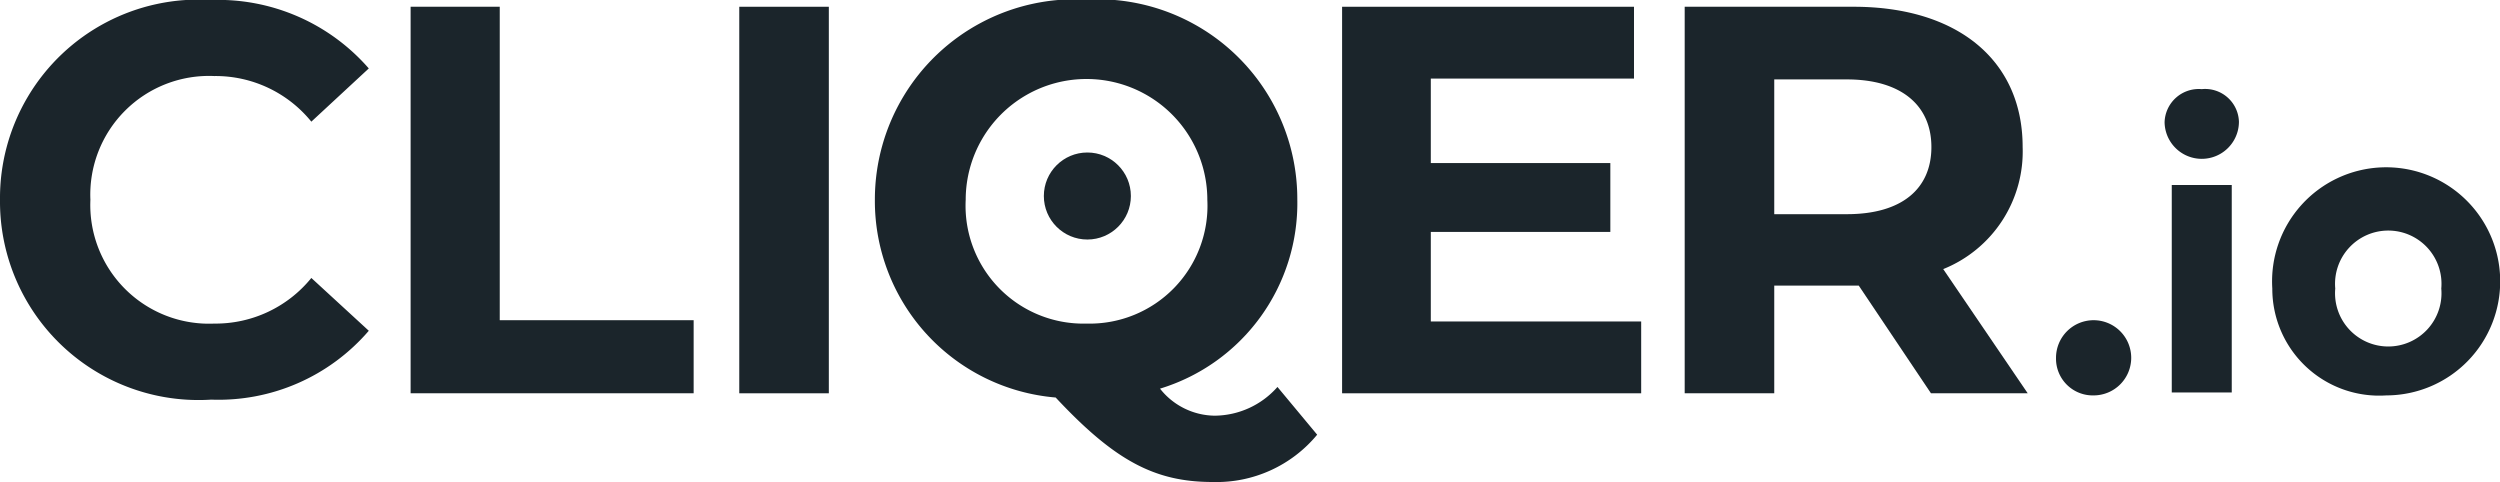 <svg xmlns="http://www.w3.org/2000/svg" viewBox="0 0 59.18 11.41"><defs><style>.cls-1{fill:#1b252b;}</style></defs><g id="Layer_2" data-name="Layer 2"><g id="Layer_1-2" data-name="Layer 1"><path class="cls-1" d="M0,4.73A4.7,4.7,0,0,1,5,0,4.73,4.73,0,0,1,8.73,1.62L7.37,2.88A2.92,2.92,0,0,0,5.07,1.8,2.81,2.81,0,0,0,2.14,4.73,2.81,2.81,0,0,0,5.07,7.66a2.92,2.92,0,0,0,2.3-1.08L8.73,7.83A4.69,4.69,0,0,1,5,9.46,4.7,4.7,0,0,1,0,4.73Z"/><path class="cls-1" d="M9.72.16h2.11V7.58h4.59V9.31H9.72Z"/><path class="cls-1" d="M17.5.16h2.12V9.31H17.5Z"/><path class="cls-1" d="M31.18,10.29a3.09,3.09,0,0,1-2.47,1.12c-1.36,0-2.31-.49-3.72-2a4.67,4.67,0,0,1-4.28-4.69,4.74,4.74,0,0,1,5-4.73,4.73,4.73,0,0,1,5,4.73A4.59,4.59,0,0,1,27.46,9.2a1.67,1.67,0,0,0,1.29.64,2,2,0,0,0,1.49-.68ZM25.72,7.66a2.79,2.79,0,0,0,2.86-2.93,2.86,2.86,0,1,0-5.72,0A2.79,2.79,0,0,0,25.72,7.66Z"/><path class="cls-1" d="M38.85,7.61v1.7H31.77V.16h6.91v1.7H33.87v2h4.25V5.49H33.87V7.61Z"/><path class="cls-1" d="M45.71,9.31,44,6.76H42V9.31H39.88V.16h4c2.45,0,4,1.26,4,3.32a3,3,0,0,1-1.88,2.89l2,2.94Zm-2-7.43H42V5.07h1.72c1.3,0,2-.6,2-1.59S45,1.88,43.72,1.88Z"/><circle class="cls-1" cx="25.74" cy="4.64" r="1.03"/><path class="cls-1" d="M48.67,8.47a.89.89,0,1,1,.89.89A.87.87,0,0,1,48.67,8.47Z"/><path class="cls-1" d="M51.24,2.9a.81.81,0,0,1,.88-.79.8.8,0,0,1,.88.77.88.88,0,0,1-1.76,0Zm.17,1.48h1.42V9.29H51.41Z"/><path class="cls-1" d="M53.79,6.83a2.7,2.7,0,1,1,2.7,2.53A2.53,2.53,0,0,1,53.79,6.83Zm4,0a1.26,1.26,0,1,0-2.51,0,1.26,1.26,0,1,0,2.51,0Z"/></g></g></svg>

